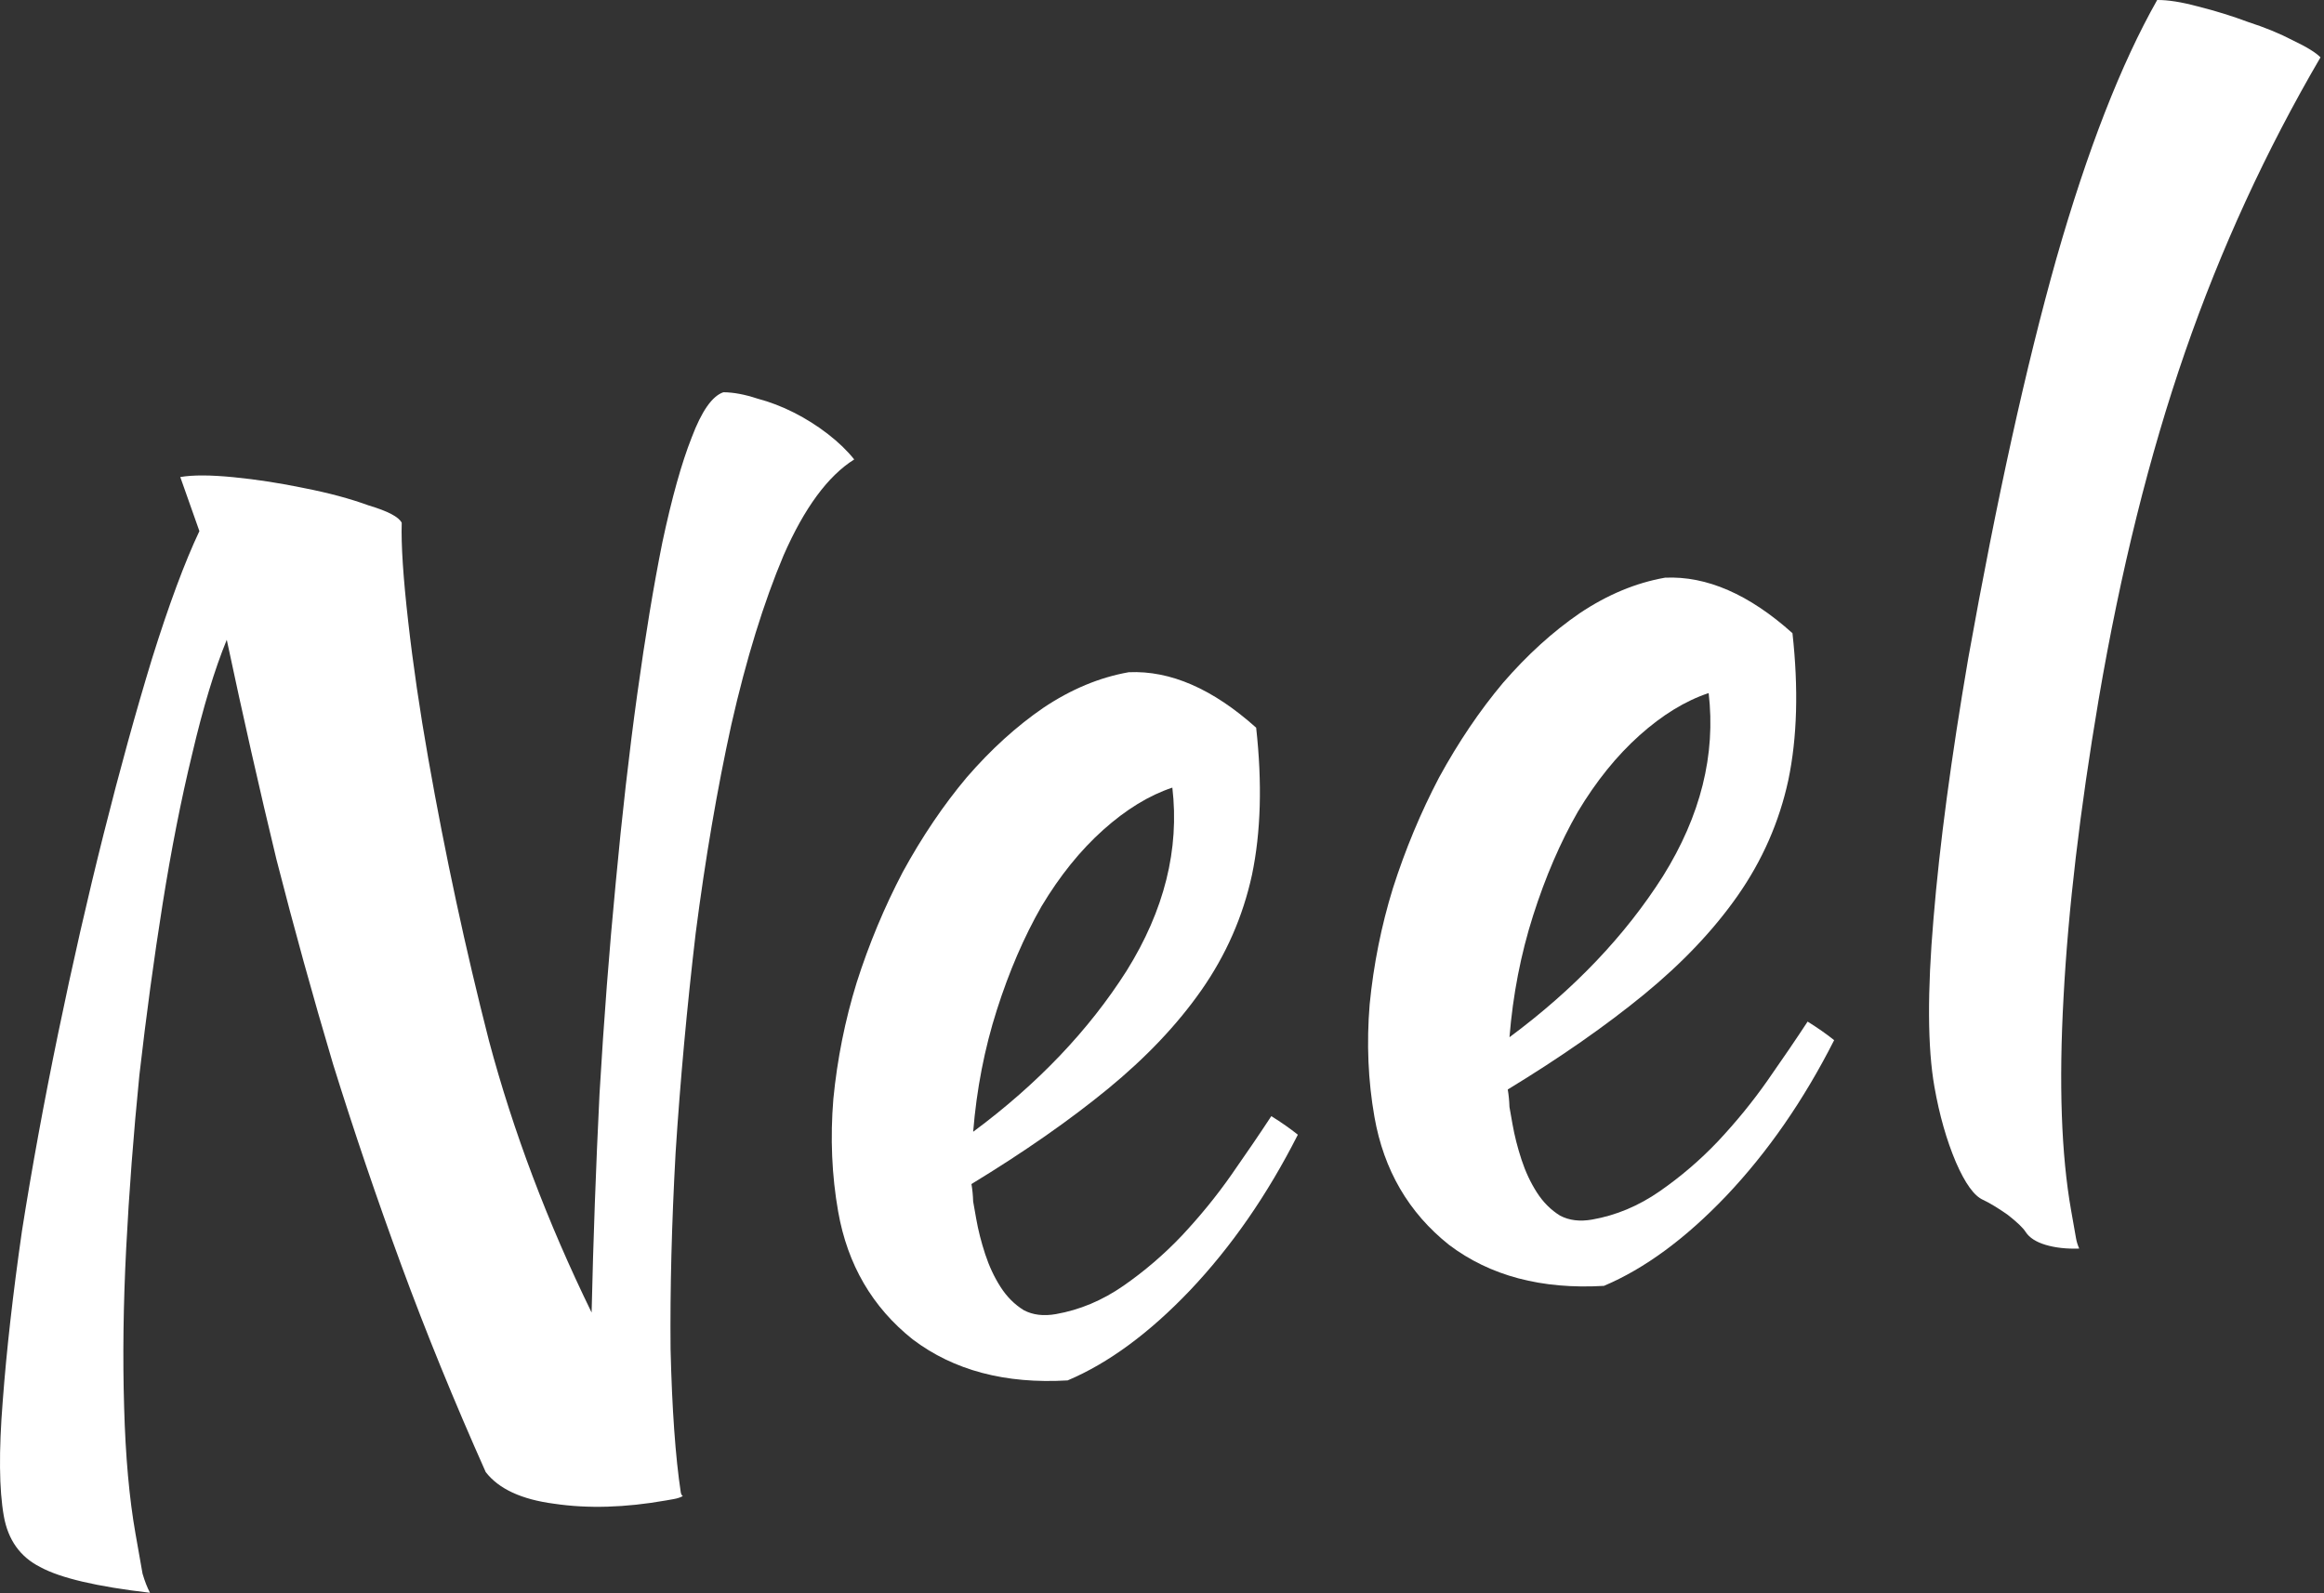 <svg width="563" height="386" viewBox="0 0 563 386" fill="none" xmlns="http://www.w3.org/2000/svg">
<rect x="0" y="0" width="563" height="386" fill="#333333" stroke="none"/>
<path d="M36.342 385.938C23.488 384.449 14.617 382.368 9.727 379.696C4.876 377.238 1.94 373.117 0.921 367.332C-0.213 360.905 -0.3 351.643 0.66 339.545C1.581 327.234 3.133 313.485 5.316 298.3C7.712 283.078 10.638 267.099 14.093 250.364C17.548 233.63 21.224 217.519 25.12 202.032C29.016 186.545 32.925 172.381 36.846 159.54C40.943 146.447 44.763 136.165 48.305 128.692L43.676 115.592C46.675 115.063 50.985 115.077 56.605 115.632C62.225 116.187 67.903 117.064 73.636 118.262C79.584 119.422 84.801 120.821 89.287 122.46C93.949 123.847 96.627 125.253 97.32 126.677C97.155 132.007 97.677 139.978 98.886 150.589C100.056 160.985 101.68 172.075 103.758 183.858C107.875 207.21 112.774 229.982 118.455 252.175C124.311 274.115 132.6 296.069 143.321 318.035C143.727 300.292 144.366 282.618 145.238 265.013C146.286 247.157 147.593 230.138 149.158 213.958C150.685 197.563 152.42 182.346 154.363 168.308C156.305 154.27 158.336 141.984 160.454 131.449C162.749 120.662 165.12 112.181 167.565 106.007C169.973 99.618 172.532 95.964 175.241 95.044C177.673 95.057 180.414 95.568 183.464 96.577C186.476 97.371 189.437 98.506 192.348 99.98C195.258 101.455 197.993 103.182 200.551 105.161C203.108 107.14 205.238 109.194 206.939 111.324C200.574 115.318 194.871 123.061 189.829 134.553C185.001 146.007 180.783 159.673 177.177 175.551C173.747 191.177 170.865 208.031 168.532 226.115C166.412 244.16 164.79 261.897 163.666 279.325C162.719 296.501 162.313 312.367 162.45 326.922C162.801 341.439 163.624 353.002 164.921 361.609C164.997 362.037 165.16 362.34 165.412 362.516C164.808 362.844 164.077 363.083 163.22 363.234C162.577 363.347 161.934 363.461 161.292 363.574C151.437 365.312 142.426 365.575 134.261 364.364C126.347 363.33 120.815 360.771 117.665 356.687C109.993 339.485 103.184 322.793 97.238 306.611C91.292 290.43 85.775 274.173 80.686 257.84C75.812 241.47 71.24 224.936 66.97 208.238C62.877 191.288 58.865 173.55 54.936 155.025C51.999 162.17 49.206 171.387 46.559 182.678C43.873 193.755 41.483 205.884 39.389 219.065C37.296 232.246 35.422 246.051 33.769 260.48C32.331 274.871 31.264 288.865 30.569 302.462C29.874 316.06 29.708 328.901 30.072 340.986C30.398 352.857 31.317 363.077 32.828 371.647C33.621 376.146 34.188 379.359 34.528 381.287C35.082 383.178 35.687 384.728 36.342 385.938Z" fill="white"/>
<path d="M304.31 176.328C305.795 189.762 305.459 201.639 303.303 211.96C301.109 222.066 297.012 231.404 291.012 239.972C285.189 248.288 277.646 256.245 268.383 263.843C259.119 271.441 248.104 279.126 235.337 286.9C235.564 288.185 235.702 289.596 235.753 291.134C235.979 292.419 236.225 293.812 236.489 295.311C236.98 298.097 237.705 300.951 238.662 303.875C239.619 306.798 240.86 309.451 242.385 311.833C243.909 314.215 245.787 316.093 248.017 317.467C250.209 318.627 252.805 318.942 255.805 318.413C261.589 317.393 267.04 315.107 272.156 311.554C277.273 308.001 281.974 303.969 286.26 299.458C290.721 294.695 294.717 289.794 298.246 284.753C301.952 279.461 305.197 274.692 307.983 270.445C310.465 271.996 312.607 273.496 314.409 274.945C307.035 289.499 298.319 302.081 288.261 312.69C278.38 323.048 268.506 330.311 258.638 334.481C243.553 335.374 231.04 332.058 221.098 324.533C211.333 316.756 205.317 306.441 203.051 293.587C201.502 284.803 201.113 275.704 201.883 266.291C202.829 256.626 204.708 247.237 207.519 238.127C210.507 228.764 214.232 219.824 218.695 211.305C223.371 202.749 228.539 195.101 234.198 188.36C240.071 181.581 246.26 175.961 252.763 171.501C259.48 167.003 266.374 164.131 273.444 162.884C283.525 162.432 293.814 166.913 304.31 176.328ZM284.006 190.843C278.373 192.72 272.79 196.134 267.257 201.086C261.724 206.038 256.739 212.218 252.303 219.627C248.08 226.999 244.475 235.366 241.487 244.729C238.499 254.091 236.588 263.927 235.755 274.235C251.383 262.643 263.779 249.634 272.942 235.206C282.068 220.564 285.756 205.776 284.006 190.843Z" fill="white"/>
<path d="M434.232 153.42C435.717 166.853 435.382 178.73 433.225 189.051C431.031 199.157 426.934 208.495 420.935 217.063C415.112 225.38 407.568 233.337 398.305 240.934C389.041 248.532 378.026 256.217 365.26 263.991C365.486 265.276 365.625 266.688 365.675 268.225C365.902 269.51 366.147 270.903 366.412 272.403C366.903 275.188 367.627 278.042 368.584 280.966C369.542 283.89 370.782 286.542 372.307 288.924C373.831 291.306 375.709 293.184 377.939 294.558C380.132 295.718 382.728 296.033 385.727 295.504C391.511 294.485 396.962 292.198 402.079 288.645C407.196 285.092 411.897 281.06 416.182 276.549C420.643 271.786 424.639 266.885 428.168 261.845C431.874 256.552 435.119 251.783 437.905 247.537C440.387 249.087 442.53 250.587 444.331 252.036C436.957 266.59 428.241 279.172 418.184 289.781C408.302 300.139 398.428 307.402 388.56 311.572C373.476 312.465 360.962 309.149 351.021 301.624C341.255 293.847 335.24 283.532 332.973 270.678C331.424 261.894 331.035 252.796 331.805 243.382C332.751 233.717 334.63 224.329 337.442 215.218C340.43 205.855 344.155 196.915 348.617 188.397C353.293 179.841 358.461 172.192 364.12 165.451C369.994 158.672 376.182 153.052 382.685 148.592C389.403 144.094 396.296 141.222 403.366 139.976C413.447 139.523 423.736 144.005 434.232 153.42ZM413.929 167.934C408.295 169.811 402.712 173.225 397.179 178.177C391.647 183.129 386.662 189.309 382.225 196.718C378.002 204.09 374.397 212.457 371.409 221.82C368.421 231.182 366.51 241.018 365.677 251.326C381.305 239.735 393.701 226.725 402.864 212.297C411.99 197.655 415.678 182.867 413.929 167.934Z" fill="white"/>
<path d="M468.621 263.327C466.958 253.9 466.885 240.328 468.399 222.61C469.876 204.678 472.683 183.64 476.82 159.495C483.718 120.947 490.837 88.656 498.175 62.622C505.689 36.336 513.826 15.462 522.587 0.001C525.233 -0.024 528.528 0.499 532.473 1.571C536.631 2.605 540.72 3.872 544.74 5.372C548.722 6.658 552.294 8.127 555.457 9.778C558.834 11.392 561.064 12.765 562.148 13.9C548.913 36.556 537.978 60.353 529.342 85.291C520.706 110.228 513.727 138.298 508.405 169.499C503.865 196.366 501.032 220.391 499.908 241.574C498.745 262.543 499.354 279.776 501.734 293.273C502.376 296.915 502.773 299.165 502.924 300.022C503.075 300.879 503.333 301.717 503.699 302.536C500.624 302.636 497.921 302.34 495.589 301.646C493.258 300.953 491.639 299.913 490.732 298.527C490.114 297.531 488.653 296.132 486.347 294.33C484.079 292.742 482.101 291.544 480.412 290.737C478.257 289.792 476.065 286.755 473.835 281.625C471.568 276.282 469.829 270.182 468.621 263.327Z" fill="white"/>
</svg>
